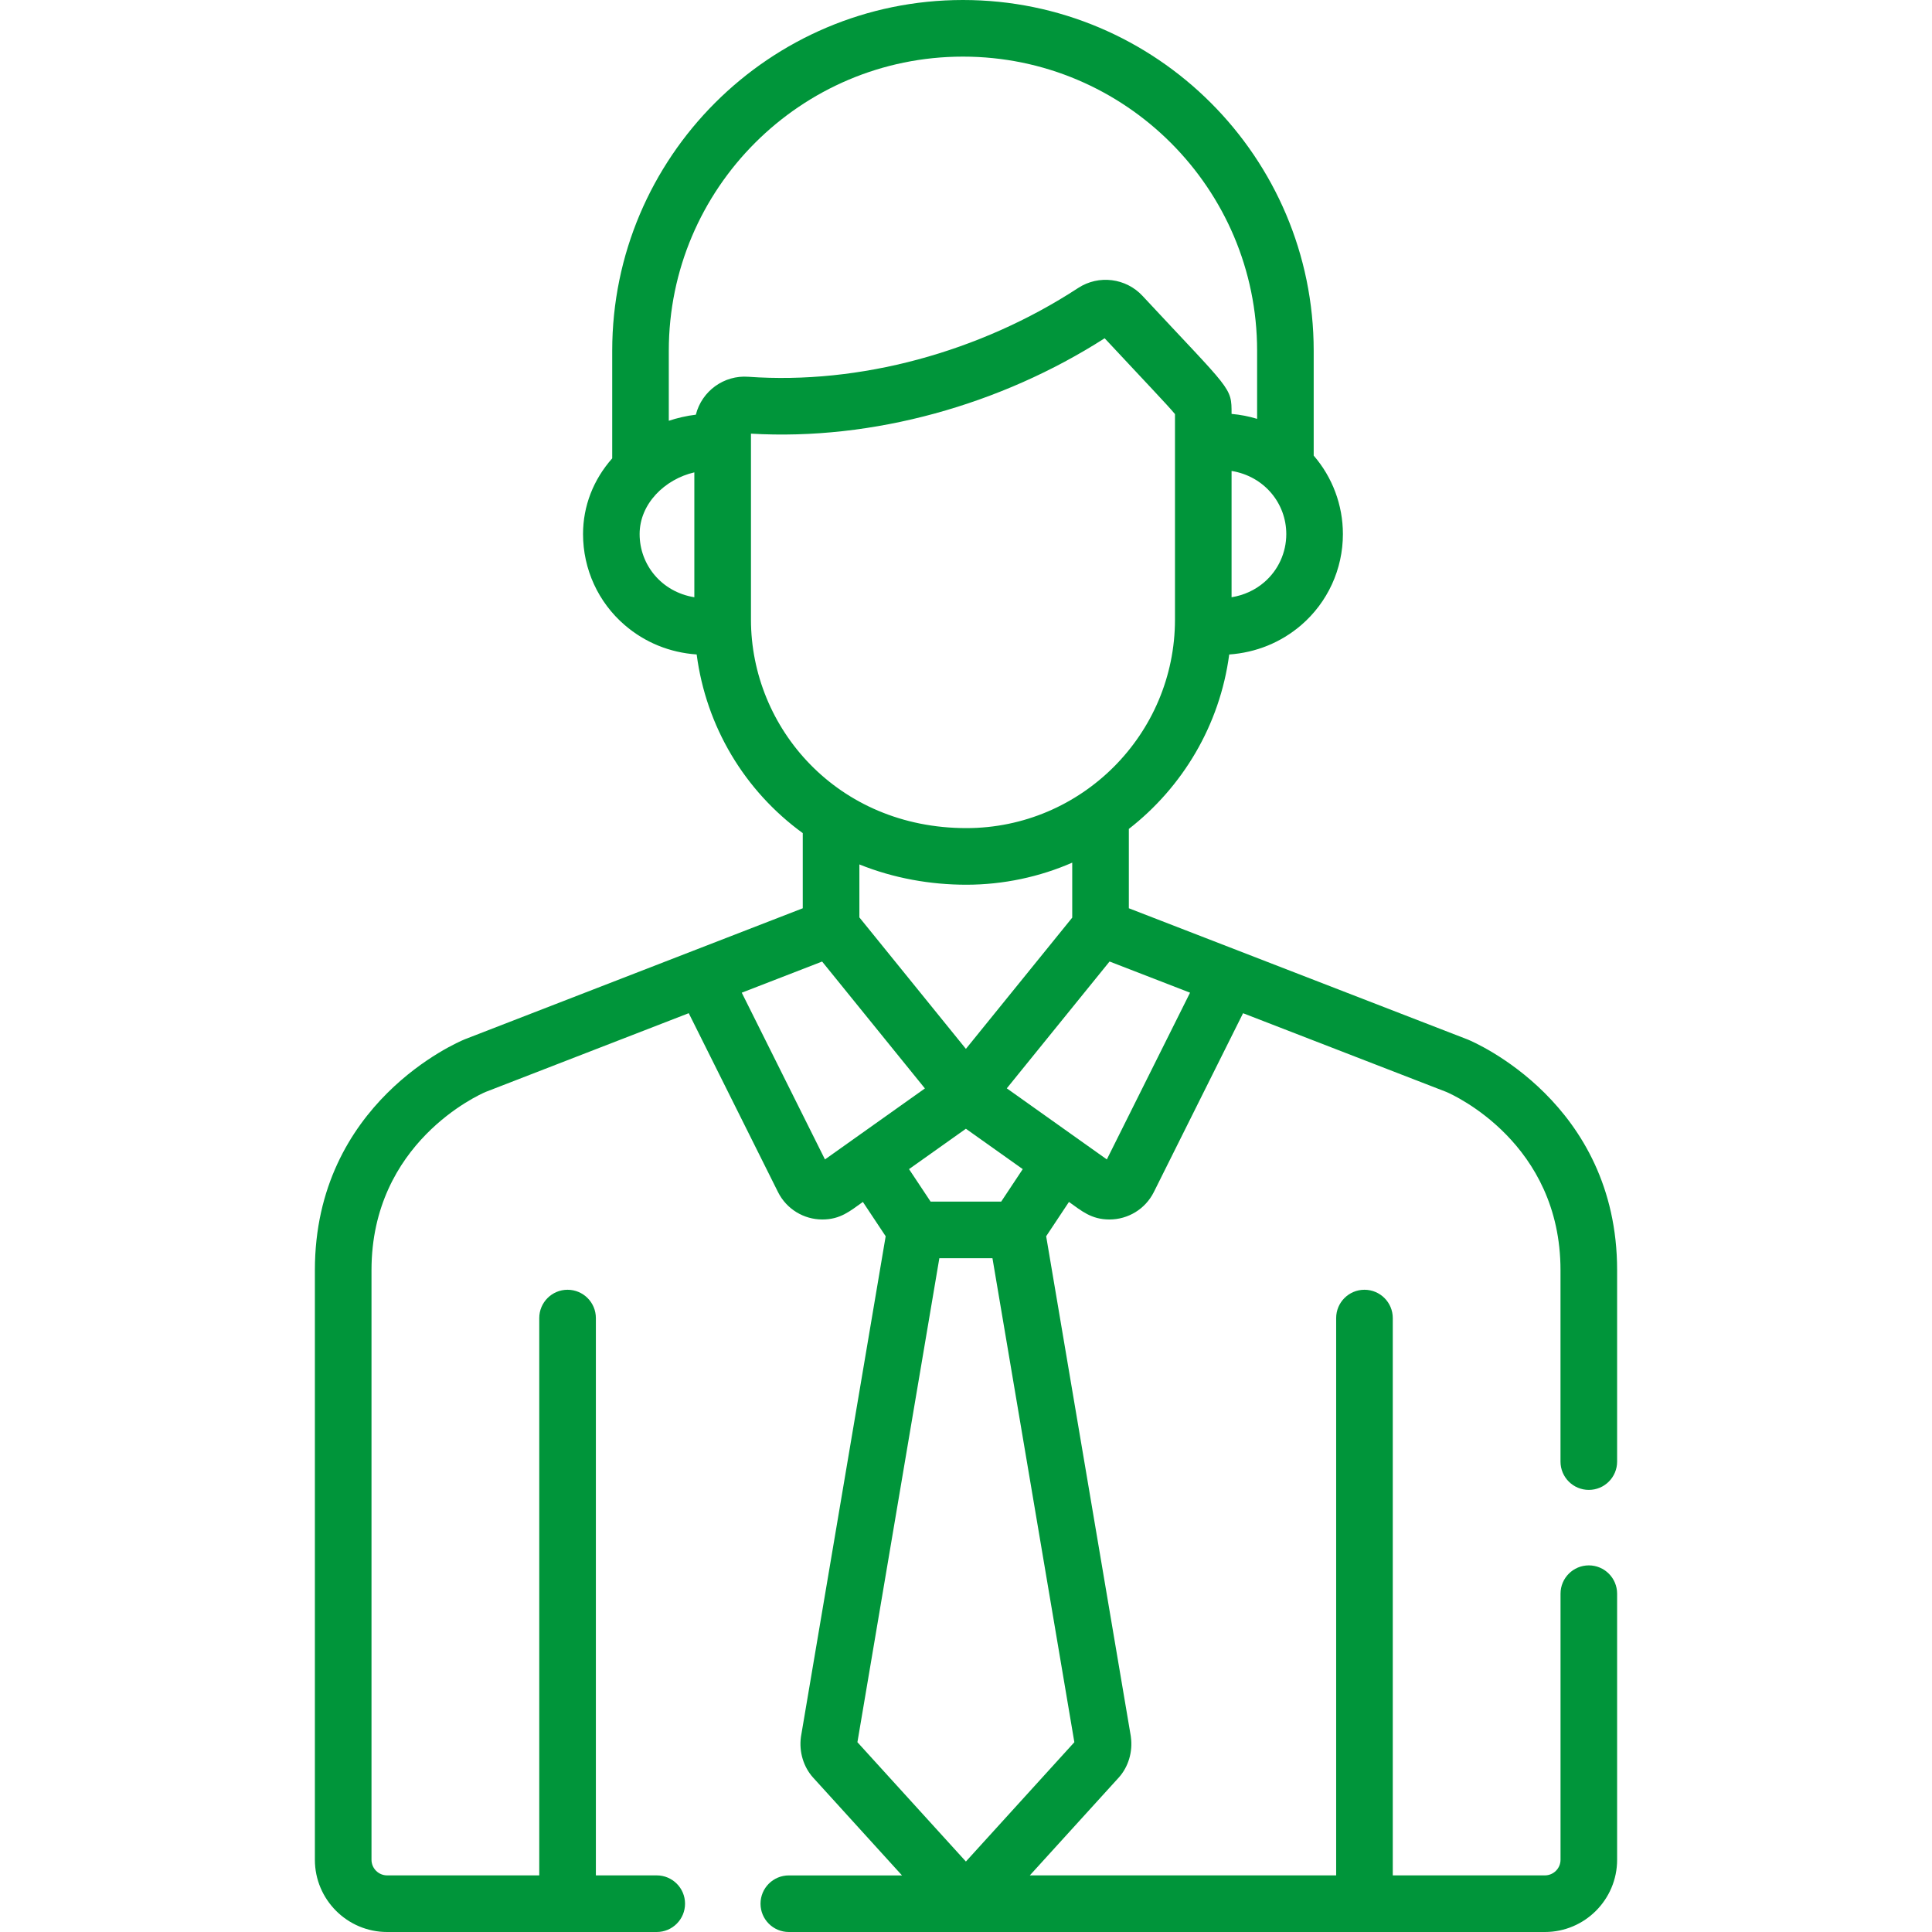 <svg width="59" height="59" viewBox="0 0 59 59" fill="none" xmlns="http://www.w3.org/2000/svg">
<path d="M48.52 47.804C48.043 47.804 47.656 48.191 47.656 48.668V56.794C47.656 57.057 47.441 57.271 47.178 57.271H42.533V40.252C42.533 39.774 42.146 39.387 41.668 39.387C41.191 39.387 40.804 39.774 40.804 40.252V57.271H31.449L34.162 54.287C34.458 53.961 34.598 53.496 34.535 53.044C34.534 53.035 34.533 53.026 34.532 53.017L31.948 37.753L32.644 36.705C33.029 36.978 33.325 37.241 33.881 37.241C34.447 37.241 34.975 36.925 35.236 36.404V36.404L37.961 30.942L44.169 33.346C44.394 33.442 47.655 34.911 47.655 38.789V44.635C47.655 45.112 48.042 45.499 48.52 45.499C48.997 45.499 49.384 45.112 49.384 44.635V38.789C49.384 33.679 45.009 31.822 44.822 31.745C44.817 31.743 44.811 31.741 44.806 31.739L34.473 27.737V25.314C36.114 24.037 37.252 22.145 37.538 19.987C38.356 19.929 39.115 19.623 39.736 19.09C40.545 18.394 41.01 17.381 41.01 16.31C41.01 15.422 40.689 14.574 40.118 13.913V10.711C40.118 4.805 35.313 0 29.407 0C23.501 0 18.696 4.805 18.696 10.711V13.997C18.118 14.651 17.805 15.456 17.805 16.31C17.805 17.381 18.269 18.394 19.079 19.09C19.698 19.623 20.457 19.929 21.275 19.986C21.563 22.186 22.735 24.148 24.515 25.442V27.737L14.194 31.738C14.188 31.741 14.183 31.743 14.178 31.745C13.991 31.822 9.616 33.679 9.616 38.789V56.794C9.616 58.01 10.605 59 11.822 59H20.056C20.533 59 20.92 58.613 20.92 58.135C20.92 57.658 20.533 57.271 20.056 57.271H18.197V40.252C18.197 39.774 17.81 39.387 17.332 39.387C16.855 39.387 16.468 39.774 16.468 40.252V57.271H11.822C11.559 57.271 11.345 57.057 11.345 56.794V38.789C11.345 34.898 14.628 33.432 14.83 33.346L21.033 30.941L23.759 36.404C24.02 36.926 24.549 37.241 25.113 37.241C25.667 37.241 25.96 36.982 26.351 36.705L27.047 37.753L24.463 53.018C24.462 53.026 24.461 53.035 24.459 53.044C24.397 53.496 24.537 53.961 24.833 54.287L27.546 57.272H24.09C23.612 57.272 23.225 57.658 23.225 58.136C23.225 58.613 23.612 59 24.09 59H47.179C48.395 59 49.384 58.01 49.384 56.794V48.669C49.384 48.191 48.997 47.804 48.52 47.804ZM36.342 30.315L33.801 35.407C33.738 35.362 32.392 34.405 30.746 33.236C31.46 32.355 30.624 33.386 33.884 29.363L36.342 30.315ZM31.233 35.703L30.575 36.695H28.419L27.76 35.703L29.497 34.47L31.233 35.703ZM26.244 28.016V26.398C27.294 26.822 28.416 27.018 29.512 27.018C30.645 27.018 31.756 26.776 32.744 26.344V28.023L29.497 32.031L26.244 28.016ZM39.281 16.31C39.281 16.876 39.036 17.412 38.608 17.78C38.326 18.023 37.984 18.178 37.61 18.239V14.382C38.604 14.543 39.281 15.367 39.281 16.31ZM21.204 18.239C20.199 18.076 19.533 17.245 19.533 16.31C19.533 15.386 20.299 14.634 21.204 14.425V18.239ZM21.25 12.664C20.975 12.695 20.66 12.77 20.424 12.85V10.711C20.424 5.758 24.454 1.729 29.407 1.729C34.36 1.729 38.39 5.758 38.39 10.711V12.791C38.138 12.714 37.878 12.664 37.61 12.64C37.61 11.806 37.618 11.967 34.889 9.034C34.388 8.495 33.558 8.382 32.926 8.794C29.915 10.761 26.242 11.749 22.853 11.506C22.11 11.45 21.433 11.94 21.25 12.664ZM22.933 18.92V13.528V13.243C26.663 13.462 30.575 12.354 33.734 10.33C34.986 11.674 35.663 12.378 35.882 12.646C35.882 13.324 35.882 18.143 35.882 18.919C35.882 22.428 33.021 25.289 29.512 25.289C25.572 25.289 22.933 22.233 22.933 18.92ZM25.193 35.407L22.652 30.315L25.106 29.364L28.245 33.239C26.648 34.373 25.338 35.304 25.193 35.407ZM26.184 53.204L28.686 38.424H30.308L32.809 53.204L29.497 56.848L26.184 53.204Z" fill="#00953A"/>
</svg>
